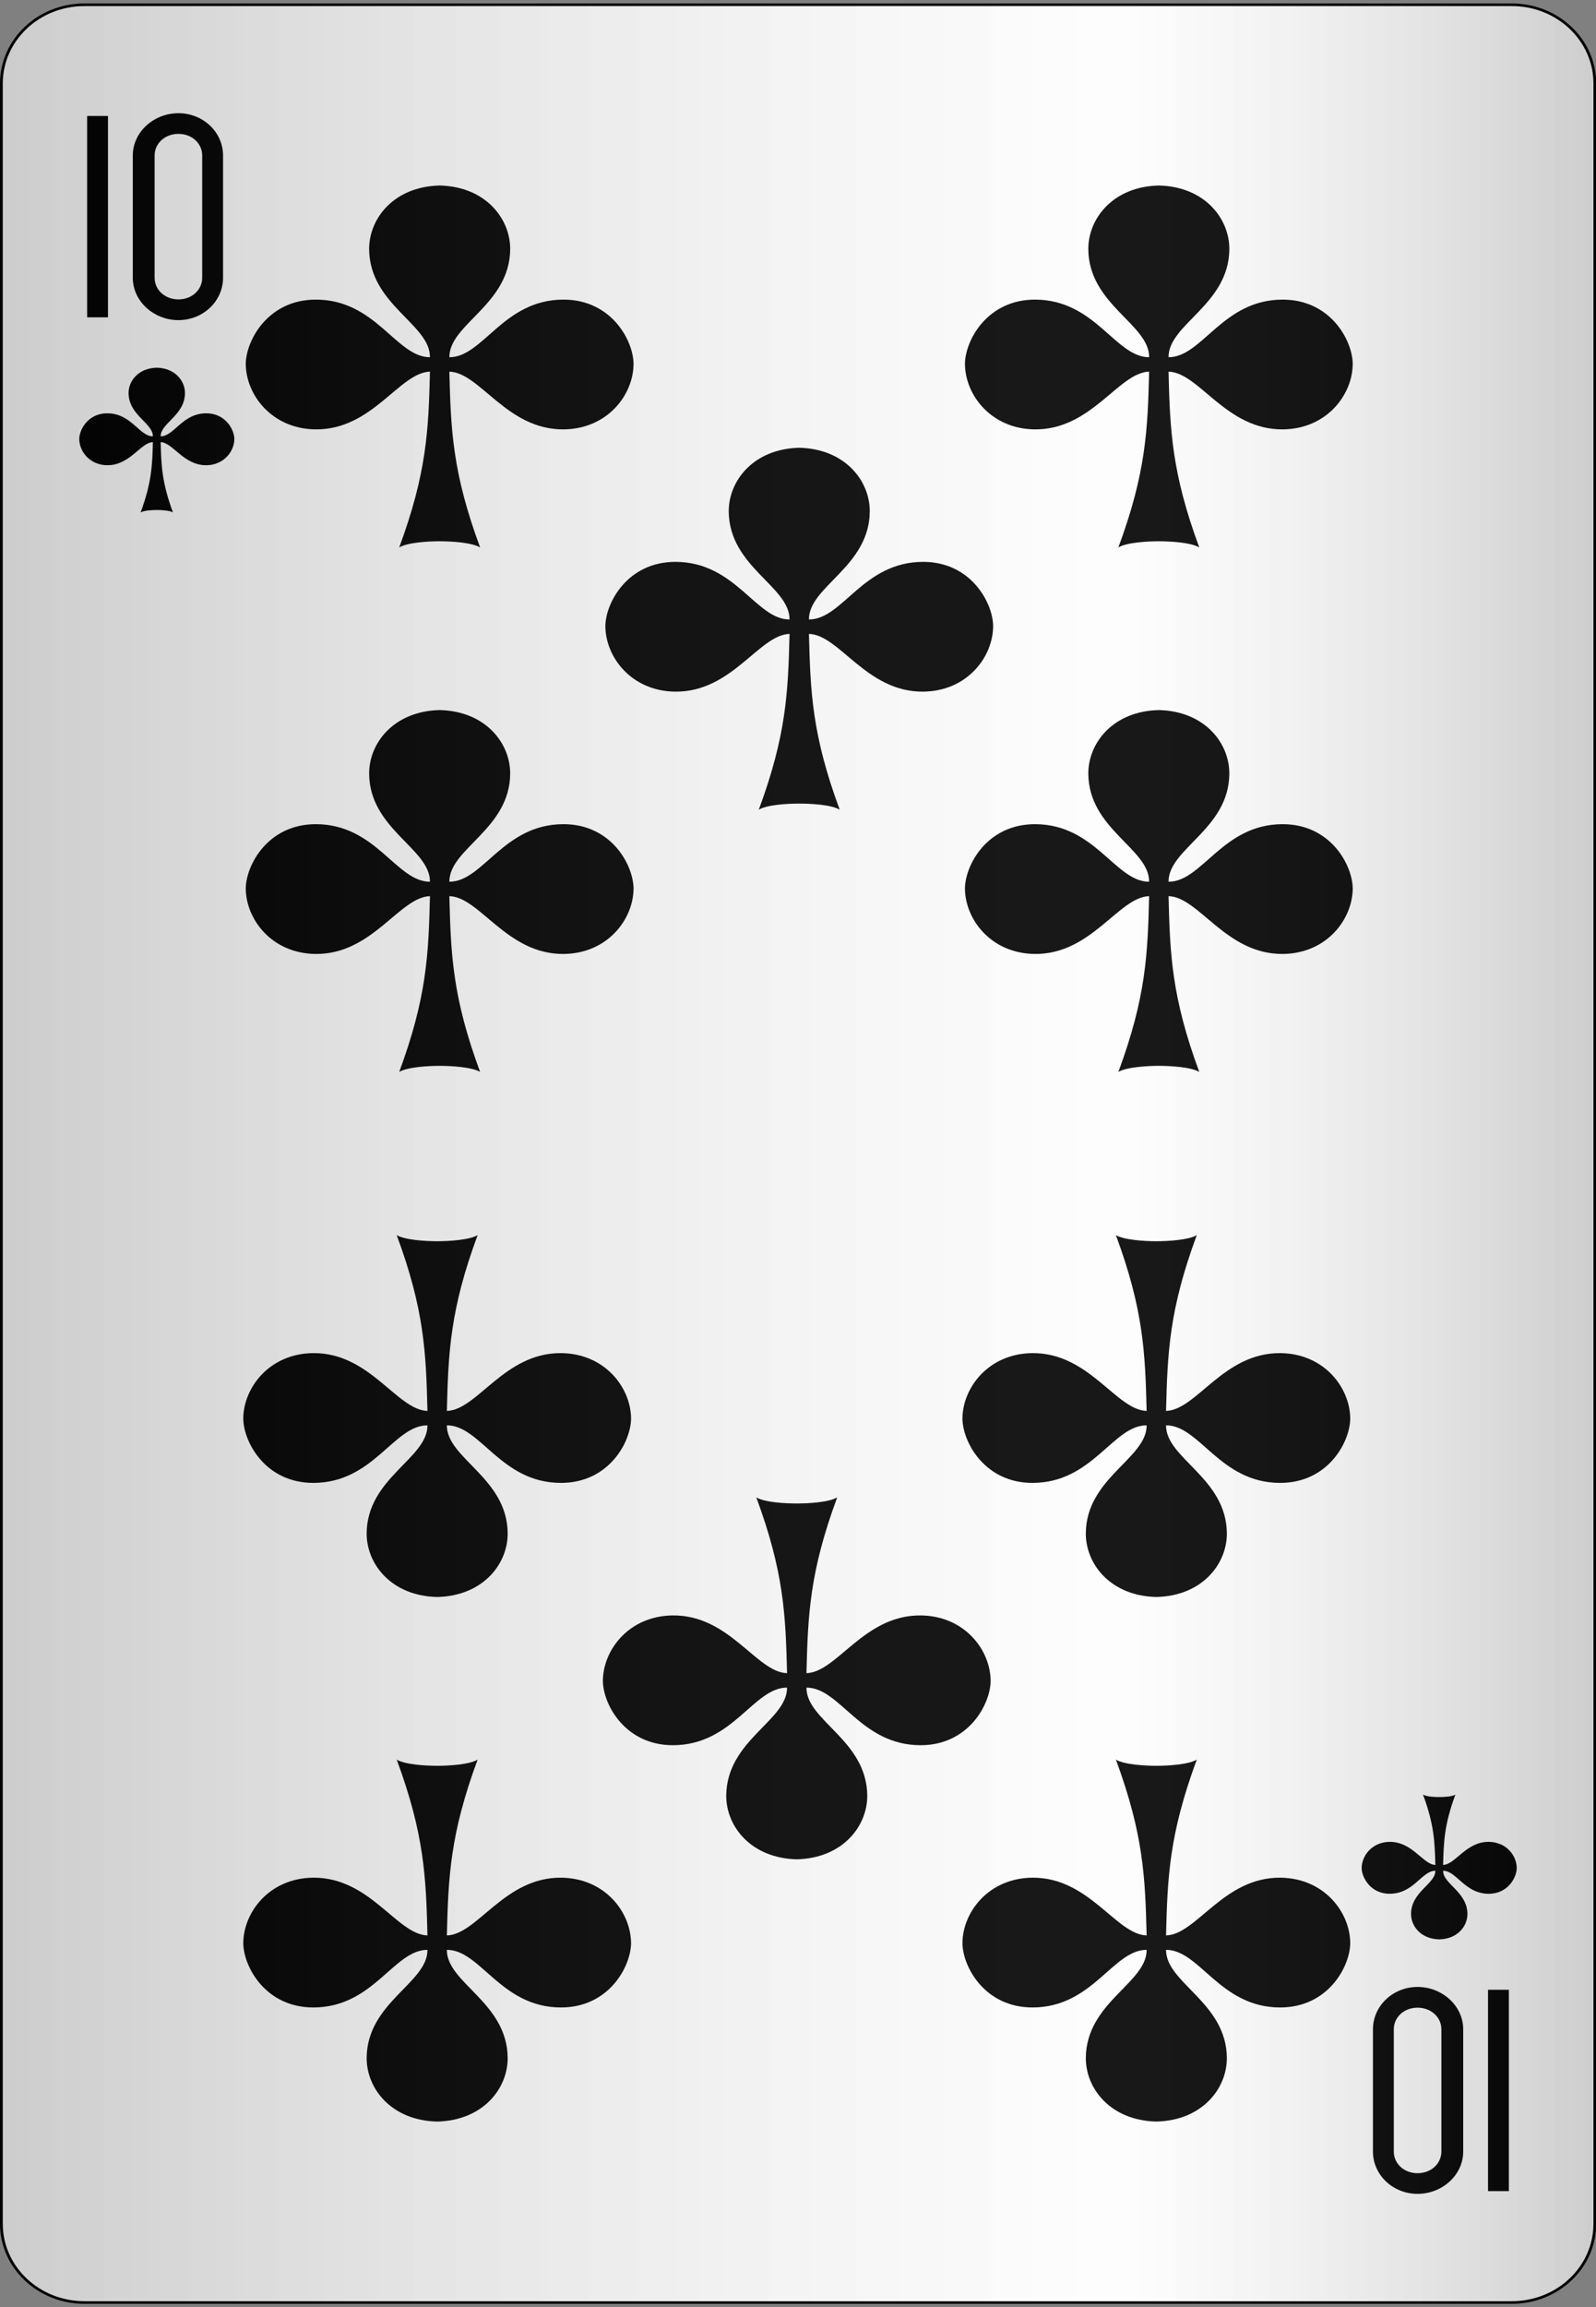 <?xml version="1.0" encoding="UTF-8"?>
<svg xmlns="http://www.w3.org/2000/svg" xmlns:xlink="http://www.w3.org/1999/xlink" width="90px" height="130px" viewBox="0 0 90 130" version="1.1">
<rect x="0" y="0" width="90" height="130" fill="#808080" stroke="none"/>
<defs>
<linearGradient id="linear0" gradientUnits="userSpaceOnUse" x1="0" y1="0" x2="1" y2="0" gradientTransform="matrix(89.844,0,0,129.462,0.078,0.269)">
<stop offset="0" style="stop-color:rgb(0%,0%,0%);stop-opacity:0.2;"/>
<stop offset="0.7" style="stop-color:rgb(93.333%,93.333%,93.333%);stop-opacity:0.1;"/>
<stop offset="1" style="stop-color:rgb(0%,0%,0%);stop-opacity:0.2;"/>
</linearGradient>
</defs>
<g id="surface1">
<path style="fill-rule:nonzero;fill:rgb(100%,100%,100%);fill-opacity:1;stroke-width:0.1;stroke-linecap:butt;stroke-linejoin:miter;stroke:rgb(0%,0%,0%);stroke-opacity:1;stroke-miterlimit:4;" d="M 3.2 0.2 L 54.8 0.2 C 56.458 0.2 57.8 1.543 57.8 3.2 L 57.8 84.8 C 57.8 86.457 56.458 87.8 54.8 87.8 L 3.2 87.8 C 1.542 87.8 0.2 86.457 0.2 84.8 L 0.2 3.2 C 0.2 1.543 1.542 0.2 3.2 0.2 Z M 3.2 0.2 " transform="matrix(1.56,0,0,1.478,-0.234,-0.026)"/>
<path style=" stroke:none;fill-rule:nonzero;fill:rgb(0%,0%,0%);fill-opacity:1;" d="M 8.84 28.738 C 8.578 28.738 8.117 28.762 7.93 28.875 C 8.551 27.188 8.59 26.227 8.621 24.914 C 7.93 24.934 7.328 26.227 6.043 26.215 C 5.051 26.203 4.469 25.43 4.469 24.73 C 4.477 24.203 4.969 23.289 6.047 23.289 C 7.406 23.289 7.863 24.59 8.621 24.586 C 8.629 23.84 7.258 23.406 7.25 22.148 C 7.25 21.457 7.812 20.742 8.84 20.719 C 9.871 20.742 10.43 21.457 10.43 22.148 C 10.426 23.406 9.055 23.84 9.059 24.586 C 9.82 24.59 10.273 23.289 11.637 23.289 C 12.711 23.289 13.207 24.203 13.215 24.73 C 13.215 25.43 12.629 26.203 11.641 26.215 C 10.352 26.227 9.75 24.934 9.059 24.914 C 9.094 26.227 9.129 27.188 9.754 28.875 C 9.566 28.762 9.102 28.738 8.844 28.738 "/>
<path style=" stroke:none;fill-rule:nonzero;fill:rgb(0%,0%,0%);fill-opacity:1;" d="M 81.16 101.262 C 81.422 101.262 81.883 101.238 82.07 101.125 C 81.449 102.812 81.41 103.773 81.379 105.086 C 82.07 105.066 82.672 103.773 83.957 103.785 C 84.949 103.797 85.531 104.57 85.531 105.27 C 85.523 105.797 85.031 106.711 83.953 106.711 C 82.594 106.711 82.137 105.41 81.379 105.414 C 81.371 106.16 82.742 106.594 82.75 107.852 C 82.75 108.543 82.188 109.258 81.16 109.281 C 80.129 109.258 79.57 108.543 79.57 107.852 C 79.574 106.594 80.945 106.16 80.941 105.414 C 80.18 105.41 79.727 106.711 78.363 106.711 C 77.289 106.711 76.793 105.797 76.785 105.27 C 76.785 104.57 77.371 103.797 78.359 103.785 C 79.648 103.773 80.25 105.066 80.941 105.086 C 80.906 103.773 80.871 102.812 80.246 101.125 C 80.434 101.238 80.898 101.262 81.156 101.262 "/>
<path style=" stroke:none;fill-rule:nonzero;fill:rgb(0%,0%,0%);fill-opacity:1;" d="M 24.789 30.5 C 24.141 30.5 22.98 30.566 22.512 30.848 C 24.07 26.633 24.164 24.223 24.246 20.941 C 22.516 20.992 21.012 24.223 17.797 24.195 C 15.32 24.168 13.859 22.238 13.859 20.488 C 13.883 19.168 15.117 16.883 17.809 16.883 C 21.211 16.883 22.344 20.133 24.246 20.129 C 24.258 18.258 20.836 17.176 20.816 14.031 C 20.816 12.301 22.219 10.512 24.793 10.453 C 27.367 10.512 28.77 12.301 28.77 14.031 C 28.75 17.176 25.328 18.258 25.34 20.129 C 27.242 20.133 28.375 16.883 31.777 16.883 C 34.469 16.883 35.703 19.168 35.727 20.488 C 35.727 22.238 34.266 24.168 31.789 24.195 C 28.574 24.223 27.07 20.992 25.34 20.941 C 25.422 24.223 25.516 26.633 27.074 30.848 C 26.605 30.566 25.445 30.5 24.797 30.5 "/>
<path style=" stroke:none;fill-rule:nonzero;fill:rgb(0%,0%,0%);fill-opacity:1;" d="M 24.656 99.5 C 25.305 99.5 26.465 99.434 26.934 99.152 C 25.375 103.367 25.281 105.777 25.199 109.059 C 26.93 109.008 28.434 105.777 31.648 105.805 C 34.125 105.832 35.586 107.762 35.586 109.512 C 35.562 110.832 34.328 113.117 31.637 113.117 C 28.234 113.117 27.102 109.867 25.199 109.871 C 25.188 111.742 28.609 112.824 28.629 115.969 C 28.629 117.699 27.227 119.488 24.652 119.547 C 22.078 119.488 20.676 117.699 20.676 115.969 C 20.695 112.824 24.117 111.742 24.105 109.871 C 22.203 109.867 21.07 113.117 17.668 113.117 C 14.977 113.117 13.742 110.832 13.719 109.512 C 13.719 107.762 15.18 105.832 17.656 105.805 C 20.871 105.777 22.375 109.008 24.105 109.059 C 24.023 105.777 23.93 103.367 22.371 99.152 C 22.84 99.434 24 99.5 24.648 99.5 "/>
<path style=" stroke:none;fill-rule:nonzero;fill:rgb(0%,0%,0%);fill-opacity:1;" d="M 24.789 60.059 C 24.141 60.059 22.98 60.125 22.512 60.402 C 24.07 56.191 24.164 53.781 24.246 50.496 C 22.516 50.551 21.012 53.781 17.797 53.754 C 15.32 53.727 13.859 51.793 13.859 50.047 C 13.883 48.727 15.117 46.441 17.809 46.441 C 21.211 46.441 22.344 49.691 24.246 49.684 C 24.258 47.816 20.836 46.73 20.816 43.59 C 20.816 41.855 22.219 40.07 24.793 40.012 C 27.367 40.07 28.77 41.855 28.77 43.59 C 28.75 46.73 25.328 47.816 25.34 49.684 C 27.242 49.691 28.375 46.441 31.777 46.441 C 34.469 46.441 35.703 48.727 35.727 50.047 C 35.727 51.793 34.266 53.727 31.789 53.754 C 28.574 53.781 27.07 50.551 25.34 50.496 C 25.422 53.781 25.516 56.191 27.074 60.402 C 26.605 60.125 25.445 60.059 24.797 60.059 "/>
<path style=" stroke:none;fill-rule:nonzero;fill:rgb(0%,0%,0%);fill-opacity:1;" d="M 24.656 69.941 C 25.305 69.941 26.465 69.875 26.934 69.598 C 25.375 73.809 25.281 76.219 25.199 79.504 C 26.93 79.449 28.434 76.219 31.648 76.246 C 34.125 76.273 35.586 78.207 35.586 79.953 C 35.562 81.273 34.328 83.559 31.637 83.559 C 28.234 83.559 27.102 80.309 25.199 80.316 C 25.188 82.184 28.609 83.27 28.629 86.41 C 28.629 88.145 27.227 89.93 24.652 89.988 C 22.078 89.93 20.676 88.145 20.676 86.41 C 20.695 83.27 24.117 82.184 24.105 80.316 C 22.203 80.309 21.07 83.559 17.668 83.559 C 14.977 83.559 13.742 81.273 13.719 79.953 C 13.719 78.207 15.18 76.273 17.656 76.246 C 20.871 76.219 22.375 79.449 24.105 79.504 C 24.023 76.219 23.93 73.809 22.371 69.598 C 22.84 69.875 24 69.941 24.648 69.941 "/>
<path style=" stroke:none;fill-rule:nonzero;fill:rgb(0%,0%,0%);fill-opacity:1;" d="M 45.066 45.281 C 44.418 45.281 43.258 45.344 42.789 45.625 C 44.348 41.41 44.441 39 44.523 35.719 C 42.793 35.773 41.289 39.004 38.074 38.973 C 35.598 38.945 34.137 37.016 34.137 35.266 C 34.16 33.949 35.395 31.66 38.086 31.66 C 41.488 31.664 42.621 34.91 44.523 34.906 C 44.535 33.035 41.113 31.953 41.094 28.809 C 41.094 27.078 42.496 25.293 45.07 25.23 C 47.645 25.293 49.047 27.078 49.047 28.809 C 49.027 31.953 45.605 33.035 45.617 34.906 C 47.52 34.91 48.652 31.664 52.055 31.66 C 54.746 31.66 55.98 33.949 56.004 35.266 C 56.004 37.016 54.543 38.945 52.066 38.973 C 48.852 39.004 47.348 35.773 45.617 35.719 C 45.699 39 45.793 41.41 47.352 45.625 C 46.883 45.344 45.723 45.281 45.074 45.281 "/>
<path style=" stroke:none;fill-rule:nonzero;fill:rgb(0%,0%,0%);fill-opacity:1;" d="M 44.934 84.719 C 45.582 84.719 46.742 84.656 47.211 84.375 C 45.652 88.59 45.559 91 45.477 94.281 C 47.207 94.227 48.711 90.996 51.926 91.027 C 54.402 91.055 55.863 92.984 55.863 94.734 C 55.84 96.051 54.605 98.34 51.914 98.34 C 48.512 98.336 47.379 95.09 45.477 95.094 C 45.465 96.965 48.887 98.047 48.906 101.191 C 48.906 102.922 47.504 104.707 44.93 104.77 C 42.355 104.707 40.953 102.922 40.953 101.191 C 40.973 98.047 44.395 96.965 44.383 95.094 C 42.48 95.09 41.348 98.336 37.945 98.34 C 35.254 98.34 34.02 96.051 33.996 94.734 C 33.996 92.984 35.457 91.055 37.934 91.027 C 41.148 90.996 42.652 94.227 44.383 94.281 C 44.301 91 44.207 88.59 42.648 84.375 C 43.117 84.656 44.277 84.719 44.926 84.719 "/>
<path style=" stroke:none;fill-rule:nonzero;fill:rgb(0%,0%,0%);fill-opacity:1;" d="M 65.211 99.5 C 65.859 99.5 67.02 99.434 67.488 99.152 C 65.93 103.367 65.836 105.777 65.754 109.059 C 67.484 109.008 68.988 105.777 72.203 105.805 C 74.68 105.832 76.141 107.762 76.141 109.512 C 76.117 110.832 74.883 113.117 72.191 113.117 C 68.789 113.117 67.656 109.867 65.754 109.871 C 65.742 111.742 69.164 112.824 69.184 115.969 C 69.184 117.699 67.781 119.488 65.207 119.547 C 62.633 119.488 61.23 117.699 61.23 115.969 C 61.25 112.824 64.672 111.742 64.66 109.871 C 62.758 109.867 61.625 113.117 58.223 113.117 C 55.531 113.117 54.297 110.832 54.273 109.512 C 54.273 107.762 55.734 105.832 58.211 105.805 C 61.426 105.777 62.93 109.008 64.66 109.059 C 64.578 105.777 64.484 103.367 62.926 99.152 C 63.395 99.434 64.555 99.5 65.203 99.5 "/>
<path style=" stroke:none;fill-rule:nonzero;fill:rgb(0%,0%,0%);fill-opacity:1;" d="M 65.344 30.5 C 64.695 30.5 63.535 30.566 63.066 30.848 C 64.625 26.633 64.719 24.223 64.801 20.941 C 63.07 20.992 61.566 24.223 58.352 24.195 C 55.875 24.168 54.414 22.238 54.414 20.488 C 54.438 19.168 55.672 16.883 58.363 16.883 C 61.766 16.883 62.898 20.133 64.801 20.129 C 64.812 18.258 61.391 17.176 61.371 14.031 C 61.371 12.301 62.773 10.512 65.348 10.453 C 67.922 10.512 69.324 12.301 69.324 14.031 C 69.305 17.176 65.883 18.258 65.895 20.129 C 67.797 20.133 68.93 16.883 72.332 16.883 C 75.023 16.883 76.258 19.168 76.281 20.488 C 76.281 22.238 74.82 24.168 72.344 24.195 C 69.129 24.223 67.625 20.992 65.895 20.941 C 65.977 24.223 66.07 26.633 67.629 30.848 C 67.16 30.566 66 30.5 65.352 30.5 "/>
<path style=" stroke:none;fill-rule:nonzero;fill:rgb(0%,0%,0%);fill-opacity:1;" d="M 65.211 69.941 C 65.859 69.941 67.02 69.875 67.488 69.598 C 65.93 73.809 65.836 76.219 65.754 79.504 C 67.484 79.449 68.988 76.219 72.203 76.246 C 74.68 76.273 76.141 78.207 76.141 79.953 C 76.117 81.273 74.883 83.559 72.191 83.559 C 68.789 83.559 67.656 80.309 65.754 80.316 C 65.742 82.184 69.164 83.27 69.184 86.41 C 69.184 88.145 67.781 89.93 65.207 89.988 C 62.633 89.93 61.23 88.145 61.23 86.41 C 61.25 83.27 64.672 82.184 64.66 80.316 C 62.758 80.309 61.625 83.559 58.223 83.559 C 55.531 83.559 54.297 81.273 54.273 79.953 C 54.273 78.207 55.734 76.273 58.211 76.246 C 61.426 76.219 62.93 79.449 64.66 79.504 C 64.578 76.219 64.484 73.809 62.926 69.598 C 63.395 69.875 64.555 69.941 65.203 69.941 "/>
<path style=" stroke:none;fill-rule:nonzero;fill:rgb(0%,0%,0%);fill-opacity:1;" d="M 65.344 60.059 C 64.695 60.059 63.535 60.125 63.066 60.402 C 64.625 56.191 64.719 53.781 64.801 50.496 C 63.07 50.551 61.566 53.781 58.352 53.754 C 55.875 53.727 54.414 51.793 54.414 50.047 C 54.438 48.727 55.672 46.441 58.363 46.441 C 61.766 46.441 62.898 49.691 64.801 49.684 C 64.812 47.816 61.391 46.73 61.371 43.59 C 61.371 41.855 62.773 40.07 65.348 40.012 C 67.922 40.07 69.324 41.855 69.324 43.59 C 69.305 46.73 65.883 47.816 65.895 49.684 C 67.797 49.691 68.93 46.441 72.332 46.441 C 75.023 46.441 76.258 48.727 76.281 50.047 C 76.281 51.793 74.82 53.727 72.344 53.754 C 69.129 53.781 67.625 50.551 65.895 50.496 C 65.977 53.781 66.07 56.191 67.629 60.402 C 67.16 60.125 66 60.059 65.352 60.059 "/>
<path style=" stroke:none;fill-rule:nonzero;fill:rgb(0%,0%,0%);fill-opacity:1;" d="M 10.062 6.379 C 8.668 6.379 7.488 7.445 7.488 8.762 L 7.488 15.652 C 7.488 16.969 8.668 18.039 10.062 18.039 C 11.453 18.039 12.578 16.969 12.578 15.652 L 12.578 8.762 C 12.578 7.445 11.453 6.379 10.062 6.379 Z M 4.914 6.535 L 4.914 17.879 L 6.09 17.879 L 6.09 6.535 Z M 10.062 7.543 C 10.82 7.543 11.402 8.078 11.402 8.762 L 11.402 15.652 C 11.402 16.336 10.82 16.871 10.062 16.871 C 9.305 16.871 8.719 16.336 8.719 15.652 L 8.719 8.762 C 8.719 8.078 9.305 7.543 10.062 7.543 Z M 10.062 7.543 "/>
<path style=" stroke:none;fill-rule:nonzero;fill:rgb(0%,0%,0%);fill-opacity:1;" d="M 79.938 123.621 C 81.332 123.621 82.512 122.555 82.512 121.238 L 82.512 114.348 C 82.512 113.031 81.332 111.961 79.938 111.961 C 78.547 111.961 77.422 113.031 77.422 114.348 L 77.422 121.238 C 77.422 122.555 78.547 123.621 79.938 123.621 Z M 85.086 123.465 L 85.086 112.121 L 83.91 112.121 L 83.91 123.465 Z M 79.938 122.457 C 79.18 122.457 78.598 121.922 78.598 121.238 L 78.598 114.348 C 78.598 113.664 79.18 113.129 79.938 113.129 C 80.695 113.129 81.281 113.664 81.281 114.348 L 81.281 121.238 C 81.281 121.922 80.695 122.457 79.938 122.457 Z M 79.938 122.457 "/>
<path style=" stroke:none;fill-rule:nonzero;fill:url(#linear0);" d="M 4.758 0.27 L 85.242 0.27 C 87.828 0.27 89.922 2.254 89.922 4.703 L 89.922 125.297 C 89.922 127.746 87.828 129.73 85.242 129.73 L 4.758 129.73 C 2.172 129.73 0.078 127.746 0.078 125.297 L 0.078 4.703 C 0.078 2.254 2.172 0.27 4.758 0.27 Z M 4.758 0.27 "/>
</g>
</svg>
